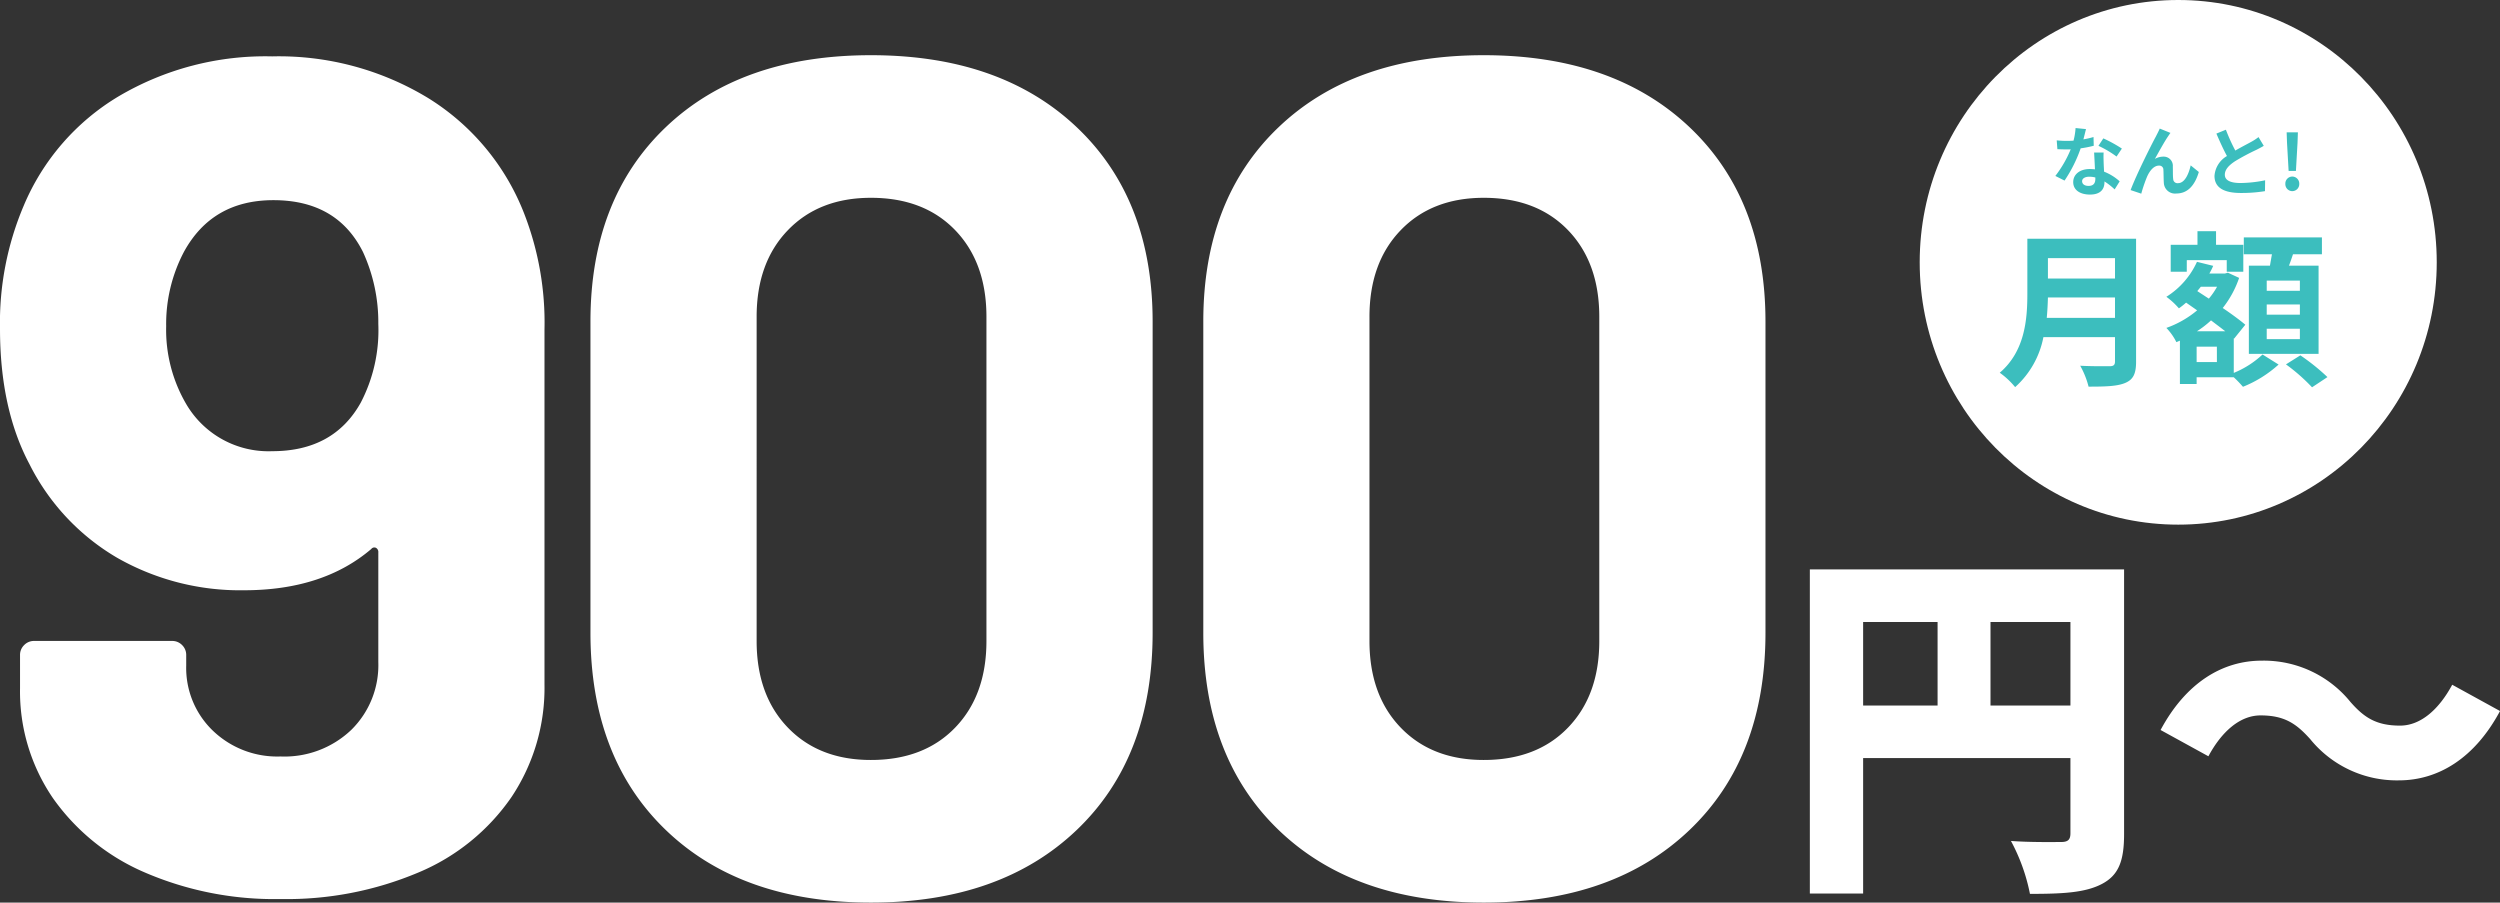 <svg xmlns="http://www.w3.org/2000/svg" width="328.795" height="118.705" viewBox="0 0 328.795 118.705"><rect x="0" y="0" width="328.795" height="118.705" fill="#333333" stroke="none"/><g transform="translate(-2375.525 -357)"><path d="M-170.5-88.815a39.566,39.566,0,0,1,2.635,15.19V-26.97a25.84,25.84,0,0,1-4.34,14.8,27.941,27.941,0,0,1-12.245,9.92A44.532,44.532,0,0,1-202.585,1.24,43.034,43.034,0,0,1-220.41-2.247a28.515,28.515,0,0,1-12.09-9.765,24.858,24.858,0,0,1-4.34-14.493v-4.34a1.794,1.794,0,0,1,.543-1.317,1.794,1.794,0,0,1,1.317-.542h18.135a1.794,1.794,0,0,1,1.318.542,1.794,1.794,0,0,1,.542,1.317v1.4a11.434,11.434,0,0,0,3.488,8.525,12.217,12.217,0,0,0,8.912,3.41,12.733,12.733,0,0,0,9.3-3.488,11.93,11.93,0,0,0,3.565-8.913V-44.33a.625.625,0,0,0-.31-.62.506.506,0,0,0-.62.155q-6.355,5.425-16.74,5.425a32.644,32.644,0,0,1-16.662-4.263A29.616,29.616,0,0,1-235.6-55.955q-3.875-7.285-3.875-17.825a39.355,39.355,0,0,1,3.1-16.12A30.506,30.506,0,0,1-223.9-104.315a37.949,37.949,0,0,1,20.227-5.27,37.79,37.79,0,0,1,20.538,5.5A31.113,31.113,0,0,1-170.5-88.815ZM-203.67-57.66q8.06,0,11.625-6.355A20.605,20.605,0,0,0-189.72-74.4a22.175,22.175,0,0,0-2.015-9.455q-3.41-6.82-11.78-6.82-8.06,0-11.78,6.82a20.348,20.348,0,0,0-2.325,9.765,19.328,19.328,0,0,0,2.635,10.23A12.534,12.534,0,0,0-203.67-57.66Zm78.74,59.365q-17.05,0-26.97-9.533t-9.92-25.963V-74.71q0-16.12,9.92-25.575t26.97-9.455q17.05,0,27.047,9.455t10,25.575v40.92q0,16.43-10,25.963T-124.93,1.705Zm0-18.755q6.975,0,11.082-4.263T-109.74-32.7V-75.33q0-7.13-4.107-11.392t-11.082-4.263q-6.82,0-10.928,4.263t-4.107,11.392V-32.7q0,7.13,4.107,11.392T-124.93-17.05Zm80.6,18.755q-17.05,0-26.97-9.533T-81.22-33.79V-74.71q0-16.12,9.92-25.575t26.97-9.455q17.05,0,27.047,9.455t10,25.575v40.92q0,16.43-10,25.963T-44.33,1.705Zm0-18.755q6.975,0,11.083-4.263T-29.14-32.7V-75.33q0-7.13-4.107-11.392T-44.33-90.985q-6.82,0-10.928,4.263T-59.365-75.33V-32.7q0,7.13,4.107,11.392T-44.33-17.05Z" transform="translate(2615 474)" fill="#fff"/><path d="M-20.688-20.208V-31.2h10.512v10.992ZM-37.44-31.2h9.792v10.992H-37.44Zm34.32-6.912H-44.448V4.512h7.008V-13.3h27.264v9.888c0,.864-.336,1.152-1.248,1.152S-15.5-2.208-18-2.4a24.68,24.68,0,0,1,2.5,6.96c4.272,0,7.248-.144,9.456-1.3S-3.12.24-3.12-3.312ZM33.024-10.368c5.184,0,9.984-2.928,13.3-9.12l-6.288-3.456c-1.728,3.216-4.128,5.376-6.864,5.376-3.168,0-4.752-1.1-6.528-3.12a14.673,14.673,0,0,0-11.664-5.424c-5.184,0-9.984,2.928-13.3,9.12l6.288,3.456c1.728-3.216,4.128-5.376,6.864-5.376,3.216,0,4.752,1.152,6.528,3.12A14.673,14.673,0,0,0,33.024-10.368Z" transform="translate(2658 470)" fill="#fff"/><path d="M34,0C52.778,0,68,15.446,68,34.5S52.778,69,34,69,0,53.554,0,34.5,15.222,0,34,0Z" transform="translate(2628 357)" fill="#fff"/><path d="M-15.29-7.194c.088-.924.132-1.848.154-2.684h8.822v2.684Zm8.976-7.854v2.684h-8.822v-2.684ZM-3.542-17.6h-14.3v7.238c0,3.344-.308,7.546-3.63,10.384a10.333,10.333,0,0,1,2.024,1.892A11.834,11.834,0,0,0-15.73-4.664h9.416v3.19c0,.462-.176.638-.7.638C-7.5-.836-9.35-.814-10.89-.9a11.231,11.231,0,0,1,1.1,2.75c2.266,0,3.806-.044,4.862-.506C-3.916.9-3.542.154-3.542-1.43ZM18-10.758H13.64V-12.1H18Zm0,3.146H13.64V-8.954H18ZM18-4.4H13.64V-5.764H18Zm-6.71-9.658V-2.464H20.46V-14.058H16.566c.176-.462.352-.968.528-1.5H20.9v-2.222H10.626v2.222h3.7c-.088.484-.176,1.012-.264,1.5Zm-8.162-.726H8.382v1.518H10.56v-3.542H6.974V-18.59H4.532v1.782H1.012v3.542H3.124Zm3.96,13.4H4.422V-3.41H7.084ZM4.466-5.434a12.948,12.948,0,0,0,1.848-1.43c.66.506,1.32.99,1.87,1.43Zm2.64-5.852A9.4,9.4,0,0,1,6.028-9.724l-1.518-.99c.154-.2.308-.374.462-.572Zm2.2,6.776.044.044,1.474-1.826c-.726-.616-1.8-1.408-2.97-2.2a13.222,13.222,0,0,0,2.156-3.96l-1.474-.682-.4.11H6.094A8.684,8.684,0,0,0,6.6-14.036l-2.134-.528A10.58,10.58,0,0,1,.44-9.966,9.869,9.869,0,0,1,2.09-8.448,10.075,10.075,0,0,0,3.036-9.2L4.488-8.184A13.048,13.048,0,0,1,.44-5.874,7.552,7.552,0,0,1,1.76-4l.462-.2V1.5h2.2V.616H9.306a15.518,15.518,0,0,1,1.21,1.254A15.644,15.644,0,0,0,15.2-1.056L13.09-2.376A12.468,12.468,0,0,1,9.306.044ZM16.17-1.078A24.242,24.242,0,0,1,19.6,1.936L21.626.594a27.7,27.7,0,0,0-3.564-2.86Z" transform="translate(2660 406)" fill="#3cbebe"/><path d="M-7.41-5.46A17.819,17.819,0,0,0-9.85-6.8l-.64.98A13.2,13.2,0,0,1-8.11-4.41Zm-3.73-1.52a10.46,10.46,0,0,1-1.33.31c.14-.53.26-1.03.34-1.35l-1.37-.14a8.432,8.432,0,0,1-.27,1.66c-.3.02-.6.03-.89.03a12.588,12.588,0,0,1-1.32-.07l.09,1.16c.43.02.83.03,1.24.03.17,0,.34,0,.51-.01a15.11,15.11,0,0,1-2.02,3.5l1.21.61a18.28,18.28,0,0,0,2.12-4.24,14.512,14.512,0,0,0,1.72-.34Zm.24,5.51c0,.53-.22.92-.89.92-.54,0-.85-.25-.85-.62,0-.35.37-.59.94-.59a3.5,3.5,0,0,1,.8.1Zm-.16-3.47c.03.6.08,1.47.11,2.21-.21-.02-.44-.04-.67-.04-1.38,0-2.19.75-2.19,1.72,0,1.09.97,1.64,2.2,1.64C-10.2.59-9.7-.13-9.7-1.05v-.09A8.816,8.816,0,0,1-8.36-.09l.66-1.06A6.6,6.6,0,0,0-9.75-2.42c-.03-.49-.05-.97-.06-1.25-.01-.44-.03-.85,0-1.27ZM-1.02-7.52l-1.41-.57c-.18.42-.36.74-.49,1.01-.52.94-2.61,5.1-3.34,7.08l1.4.47a19.113,19.113,0,0,1,.75-2.2c.35-.81.9-1.49,1.58-1.49a.533.533,0,0,1,.58.55c.03.4.02,1.21.06,1.74A1.472,1.472,0,0,0-.25.45C1.28.45,2.2-.67,2.71-2.38L1.64-3.25C1.36-2.02.82-.91-.03-.91a.559.559,0,0,1-.63-.54C-.72-1.86-.69-2.66-.71-3.1A1.2,1.2,0,0,0-1.94-4.4a2.254,2.254,0,0,0-1.13.3c.49-.87,1.24-2.25,1.73-2.96C-1.23-7.22-1.12-7.4-1.02-7.52Zm11.58.55a6.837,6.837,0,0,1-.91.6c-.47.26-1.33.7-2.14,1.17A23.218,23.218,0,0,1,6.27-7.94l-1.25.51c.45,1.05.93,2.1,1.39,2.95A3.3,3.3,0,0,0,4.77-1.87C4.77-.17,6.26.38,8.23.38A19.368,19.368,0,0,0,11.41.14l.02-1.43a16.563,16.563,0,0,1-3.24.36c-1.37,0-2.06-.38-2.06-1.09,0-.69.55-1.26,1.38-1.8a30.328,30.328,0,0,1,2.76-1.47c.36-.18.68-.35.98-.53Zm3.96,4.45h.96l.21-3.69.05-1.39H14.26l.05,1.39ZM15,.14a.927.927,0,0,0,.92-.96A.927.927,0,0,0,15-1.78a.919.919,0,0,0-.91.96A.919.919,0,0,0,15,.14Z" transform="translate(2662 382)" fill="#3cbebe"/></g></svg>